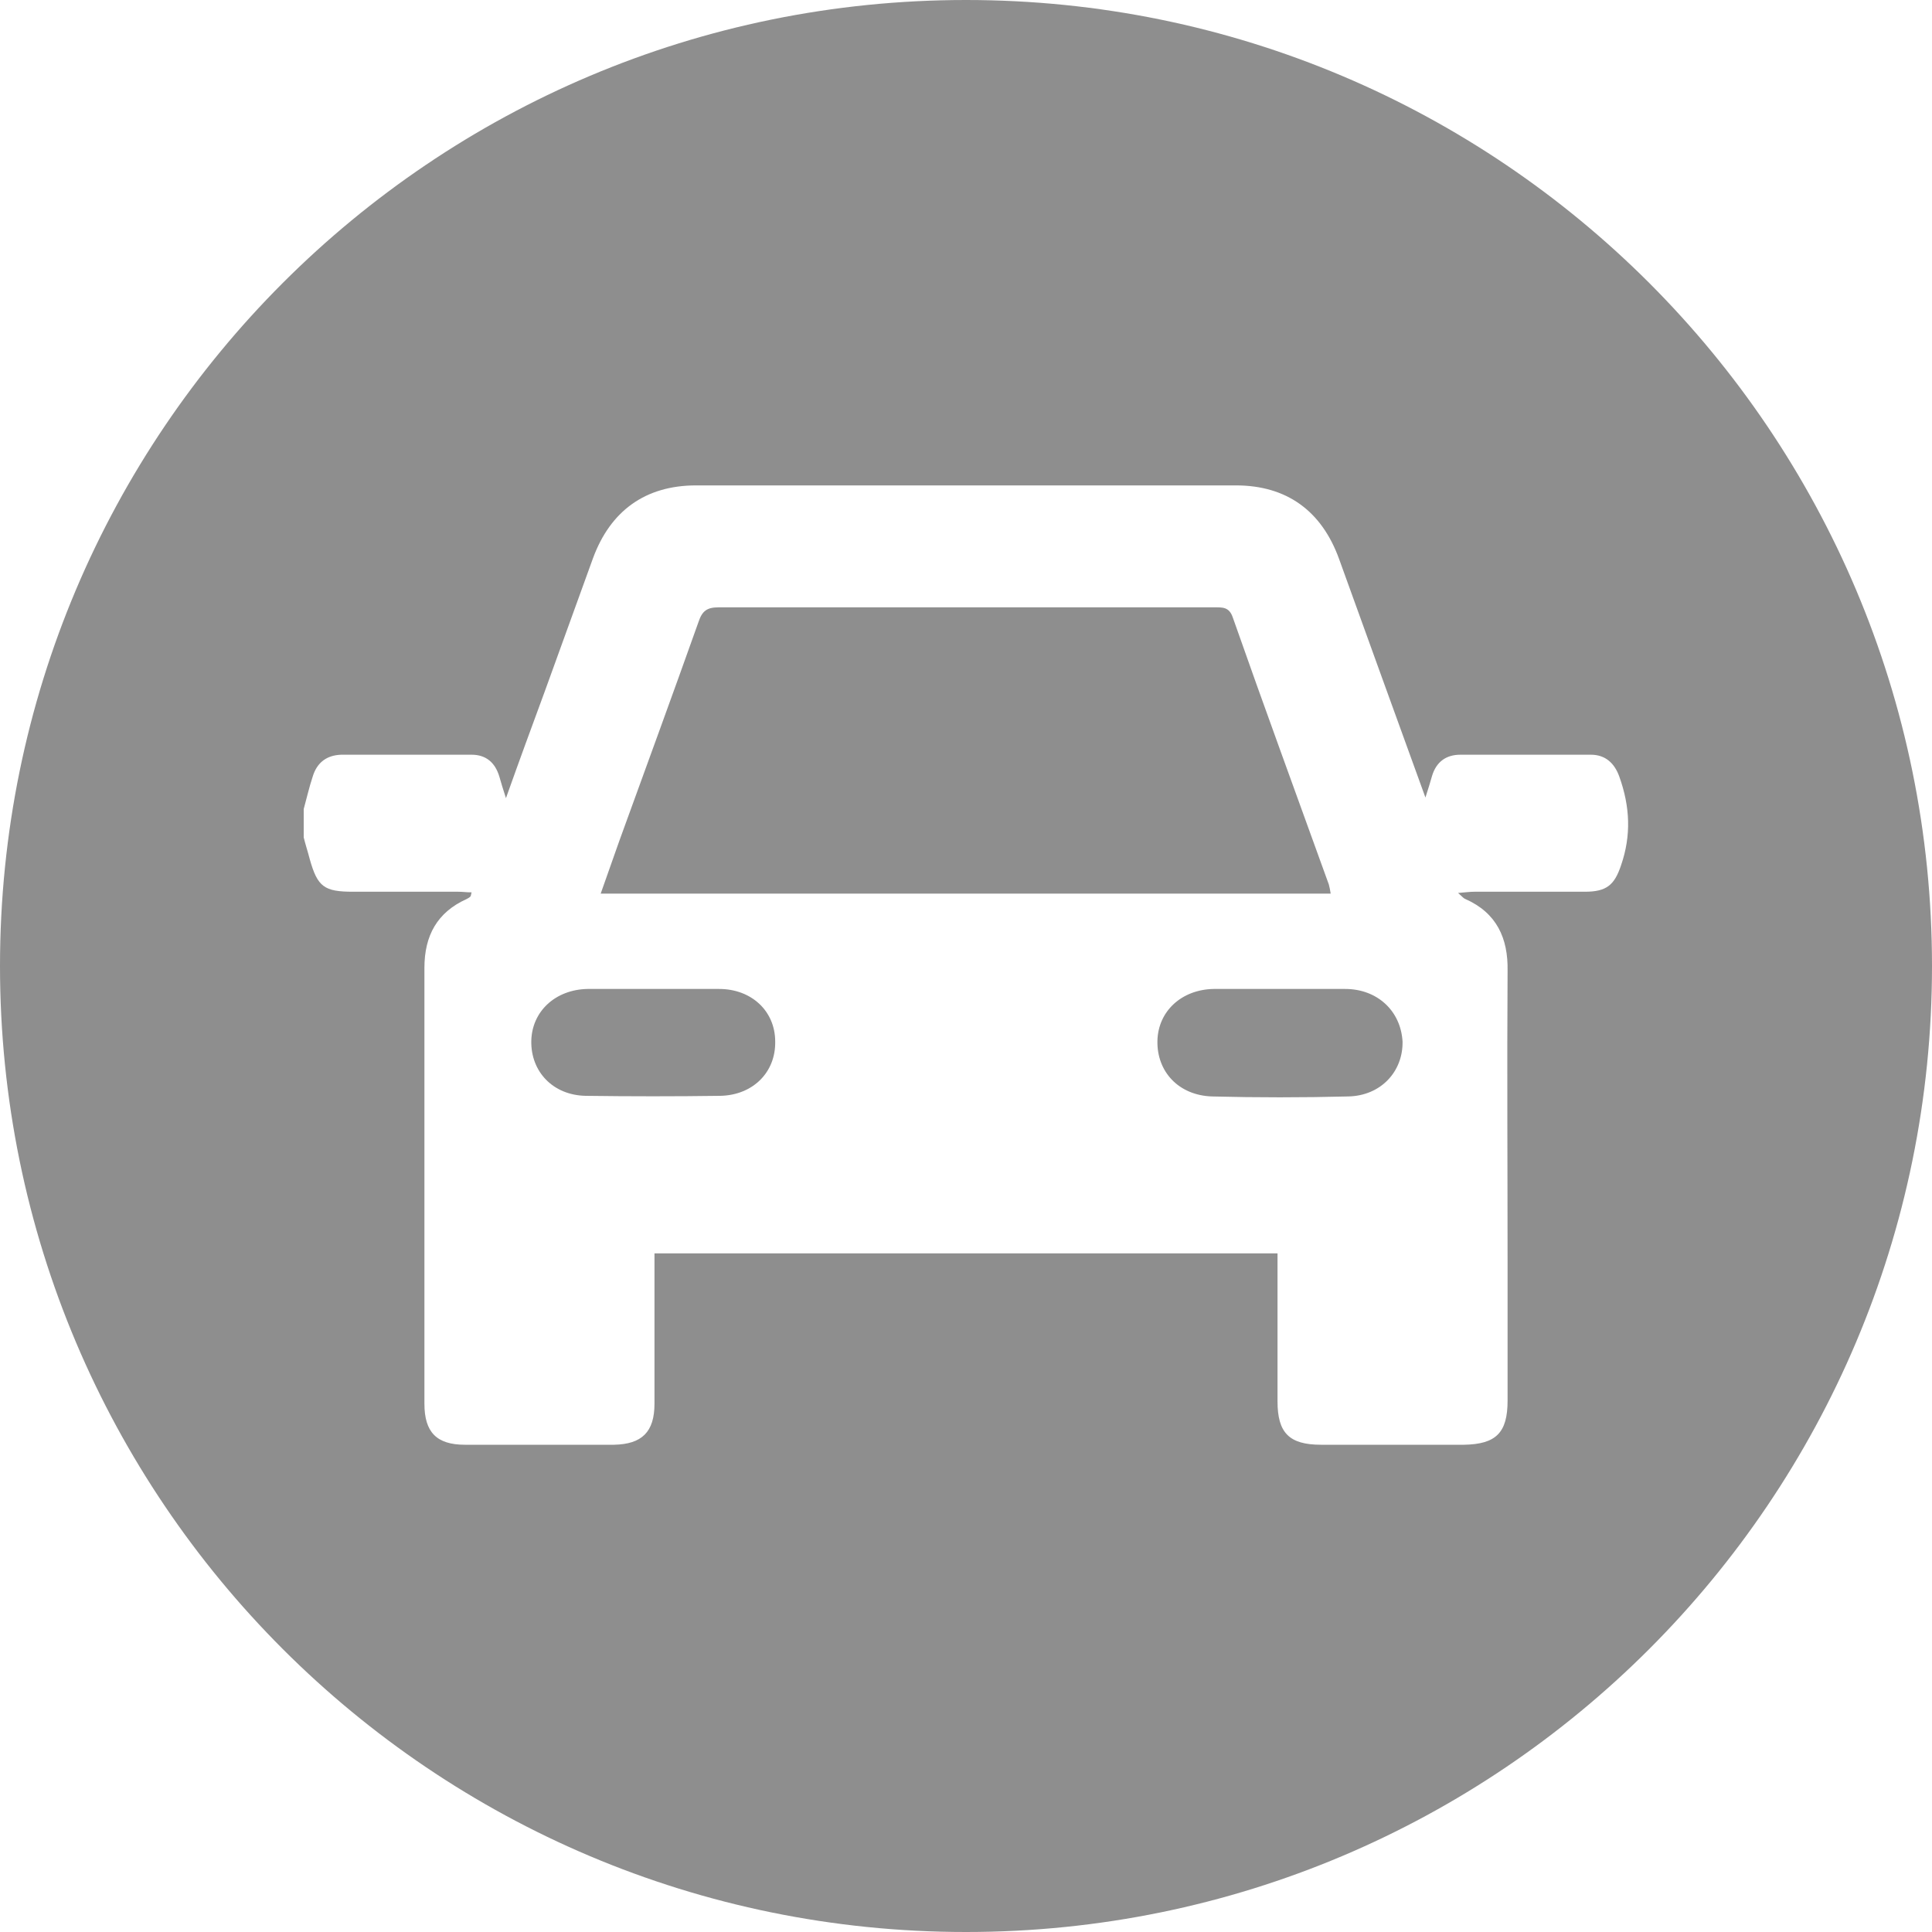 <svg width="25" height="25" viewBox="0 0 25 25" fill="none" xmlns="http://www.w3.org/2000/svg">
<path d="M9.305 12.797C9.024 12.797 8.742 12.797 8.461 12.797C8.172 12.797 7.883 12.797 7.602 12.797C7.188 12.805 6.883 13.086 6.875 13.469C6.867 13.867 7.156 14.172 7.578 14.18C8.156 14.188 8.742 14.188 9.32 14.18C9.742 14.172 10.039 13.875 10.031 13.477C10.031 13.086 9.727 12.797 9.305 12.797Z" fill="#8E8E8E"/>
<path d="M17.406 12.797C17.125 12.797 16.844 12.797 16.563 12.797C16.274 12.797 15.985 12.797 15.703 12.797C15.289 12.805 14.985 13.086 14.977 13.469C14.969 13.867 15.25 14.172 15.68 14.188C16.266 14.203 16.852 14.203 17.445 14.188C17.867 14.18 18.156 13.867 18.149 13.477C18.125 13.078 17.82 12.797 17.406 12.797Z" fill="#8E8E8E"/>
<path d="M17.195 11.445C16.781 10.297 16.359 9.149 15.953 7.992C15.906 7.852 15.82 7.859 15.711 7.859C13.016 7.859 11.992 7.859 9.297 7.859C9.148 7.859 9.086 7.906 9.039 8.047C8.703 8.992 8.359 9.93 8.016 10.875C7.938 11.094 7.859 11.32 7.773 11.563C11.492 11.563 13.516 11.563 17.219 11.563C17.211 11.508 17.203 11.477 17.195 11.445Z" fill="#8E8E8E"/>
<path d="M12.5 0C5.594 0 0 5.594 0 12.5C0 19.406 5.594 25 12.5 25C19.406 25 25 19.406 25 12.5C25 5.594 19.406 0 12.5 0ZM20.977 11.195C20.891 11.453 20.789 11.539 20.508 11.539C20.031 11.539 19.555 11.539 19.078 11.539C19.023 11.539 18.961 11.547 18.867 11.555C18.922 11.602 18.938 11.625 18.961 11.633C19.367 11.812 19.516 12.141 19.508 12.562C19.5 13.836 19.508 15.109 19.508 16.383C19.508 16.961 19.508 17.547 19.508 18.125C19.508 18.539 19.359 18.688 18.945 18.695C18.328 18.695 17.711 18.695 17.094 18.695C16.68 18.695 16.531 18.539 16.531 18.133C16.531 17.562 16.531 16.992 16.531 16.422C16.531 16.359 16.531 16.289 16.531 16.219C13.281 16.219 11.719 16.219 8.469 16.219C8.469 16.453 8.469 16.68 8.469 16.898C8.469 17.32 8.469 17.742 8.469 18.164C8.469 18.531 8.305 18.688 7.945 18.695C7.305 18.695 6.656 18.695 6.016 18.695C5.648 18.695 5.492 18.531 5.492 18.164C5.492 16.281 5.492 14.406 5.492 12.523C5.492 12.109 5.656 11.805 6.039 11.633C6.055 11.625 6.07 11.617 6.086 11.602C6.094 11.594 6.094 11.578 6.102 11.547C6.039 11.547 5.984 11.539 5.93 11.539C5.477 11.539 5.023 11.539 4.57 11.539C4.195 11.539 4.109 11.477 4.008 11.117C3.984 11.023 3.953 10.93 3.93 10.836C3.93 10.711 3.93 10.594 3.93 10.469C3.969 10.328 4 10.188 4.047 10.047C4.102 9.867 4.227 9.773 4.414 9.766C4.977 9.766 5.539 9.766 6.102 9.766C6.289 9.766 6.406 9.867 6.461 10.047C6.484 10.125 6.508 10.211 6.547 10.328C6.719 9.844 6.883 9.398 7.047 8.953C7.258 8.375 7.461 7.805 7.672 7.227C7.898 6.609 8.352 6.281 9.008 6.281C11.891 6.281 13.109 6.281 15.992 6.281C16.648 6.281 17.102 6.609 17.328 7.234C17.695 8.25 18.062 9.266 18.445 10.32C18.484 10.203 18.508 10.117 18.531 10.039C18.586 9.859 18.711 9.766 18.898 9.766C19.461 9.766 20.023 9.766 20.586 9.766C20.773 9.766 20.891 9.875 20.953 10.047C21.094 10.438 21.109 10.812 20.977 11.195Z" fill="#8E8E8E"/>
</svg>
